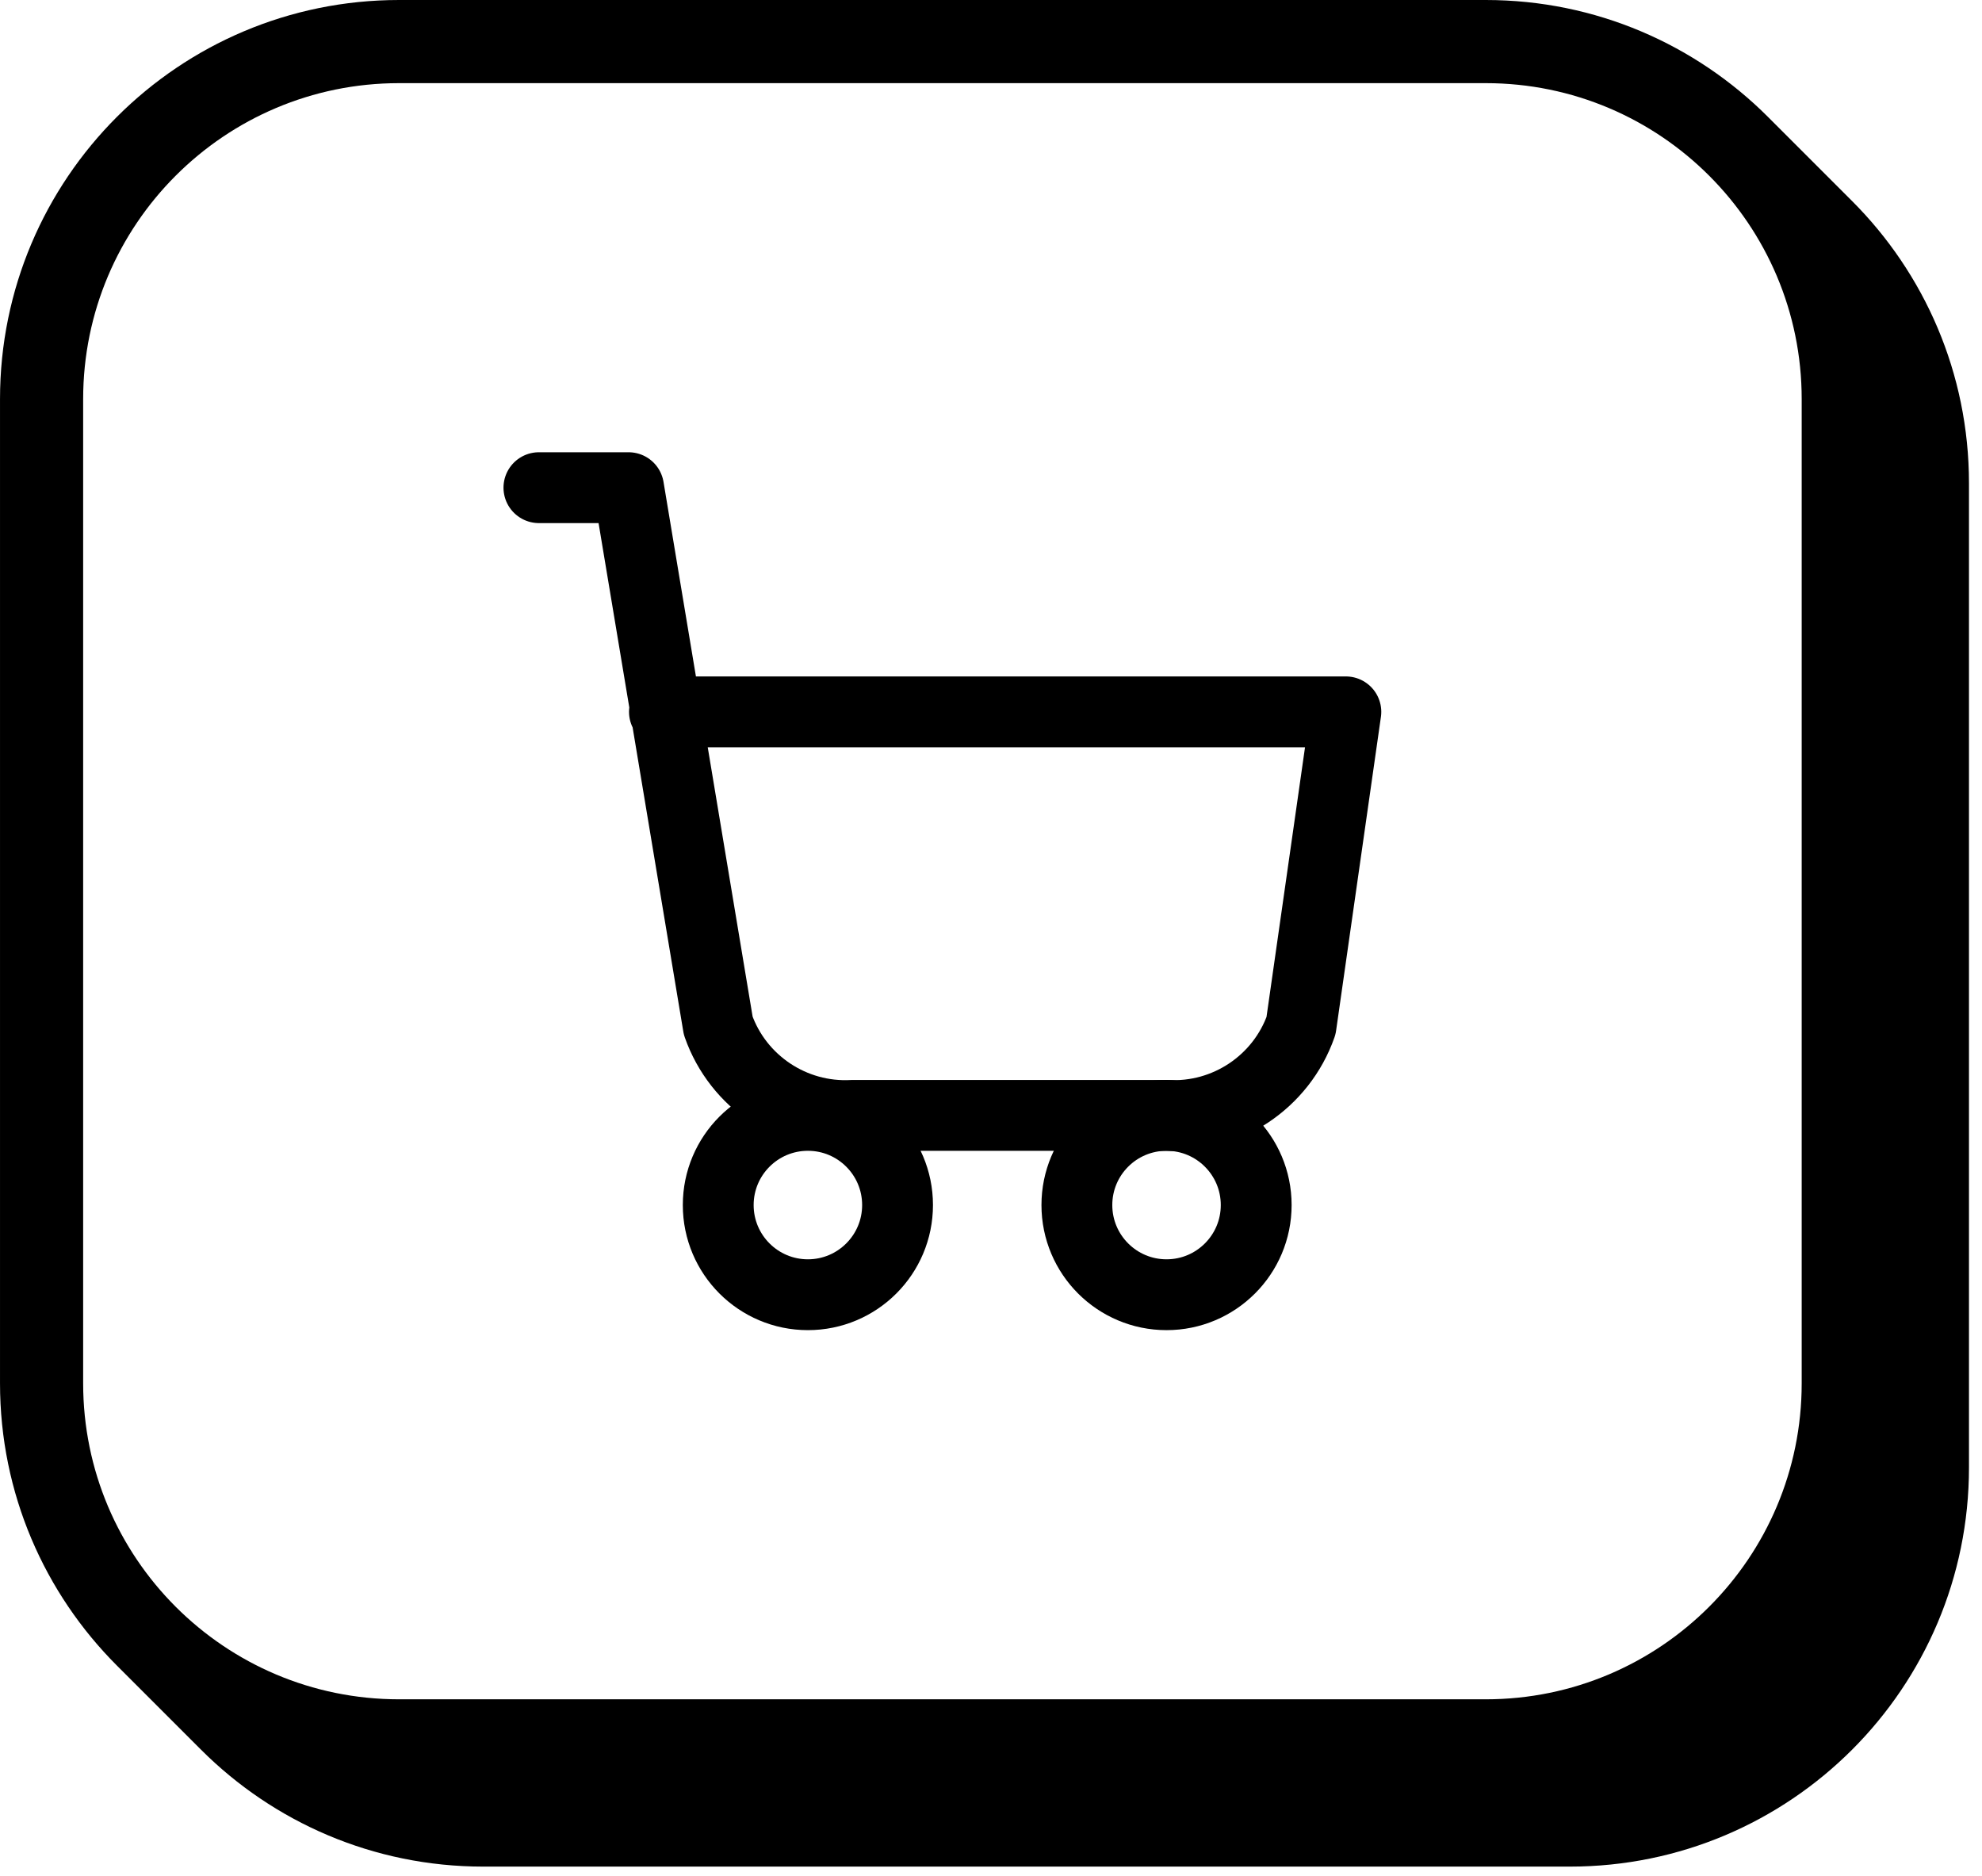 <?xml version="1.0" encoding="UTF-8" standalone="no"?>
<!DOCTYPE svg PUBLIC "-//W3C//DTD SVG 1.1//EN" "http://www.w3.org/Graphics/SVG/1.1/DTD/svg11.dtd">
<svg width="100%" height="100%" viewBox="0 0 149 141" version="1.1" xmlns="http://www.w3.org/2000/svg" xmlns:xlink="http://www.w3.org/1999/xlink" xml:space="preserve" xmlns:serif="http://www.serif.com/" style="fill-rule:evenodd;clip-rule:evenodd;stroke-linecap:round;stroke-linejoin:round;">
    <g transform="matrix(1,0,0,1,-29.152,-33.009)">
        <path d="M37.939,158.204C32.51,152.775 29.153,145.275 29.153,136.991C29.153,114.929 29.153,85.071 29.153,63.009C29.153,46.441 42.584,33.009 59.153,33.009C83.204,33.009 116.796,33.009 140.847,33.009C149.132,33.009 156.632,36.367 162.061,41.796C162.061,41.796 168.386,48.121 168.386,48.121C173.815,53.55 177.173,61.05 177.173,69.335C177.173,91.396 177.173,121.254 177.173,143.316C177.173,159.884 163.741,173.316 147.173,173.316C123.121,173.316 89.53,173.316 65.478,173.316C57.194,173.316 49.694,169.958 44.265,164.529L37.939,158.204ZM164.597,63.009L164.597,136.991C164.597,150.107 153.964,160.741 140.848,160.741C140.847,160.741 59.153,160.741 59.153,160.741C46.036,160.741 35.403,150.107 35.403,136.991C35.403,136.991 35.403,63.009 35.403,63.009C35.403,49.893 46.036,39.259 59.152,39.259C59.153,39.259 140.847,39.259 140.847,39.259C153.964,39.259 164.597,49.893 164.597,63.009Z"/>
    </g>
    <g transform="matrix(0.853,0,0,0.853,13.939,-13.849)">
        <g transform="matrix(3.951,0,0,3.951,19.301,47.357)">
            <circle cx="9" cy="19" r="2" style="fill:none;stroke:black;stroke-width:1.58px;"/>
        </g>
        <g transform="matrix(3.951,0,0,3.951,19.301,47.357)">
            <circle cx="17" cy="19" r="2" style="fill:none;stroke:black;stroke-width:1.58px;"/>
        </g>
        <g transform="matrix(3.951,0,0,3.951,19.301,47.357)">
            <path d="M3,3L5,3L7,15C7.442,16.257 8.67,17.075 10,17L17,17C18.33,17.075 19.558,16.257 20,15L21,8L5.8,8" style="fill:none;fill-rule:nonzero;stroke:black;stroke-width:1.58px;"/>
        </g>
    </g>
</svg>
